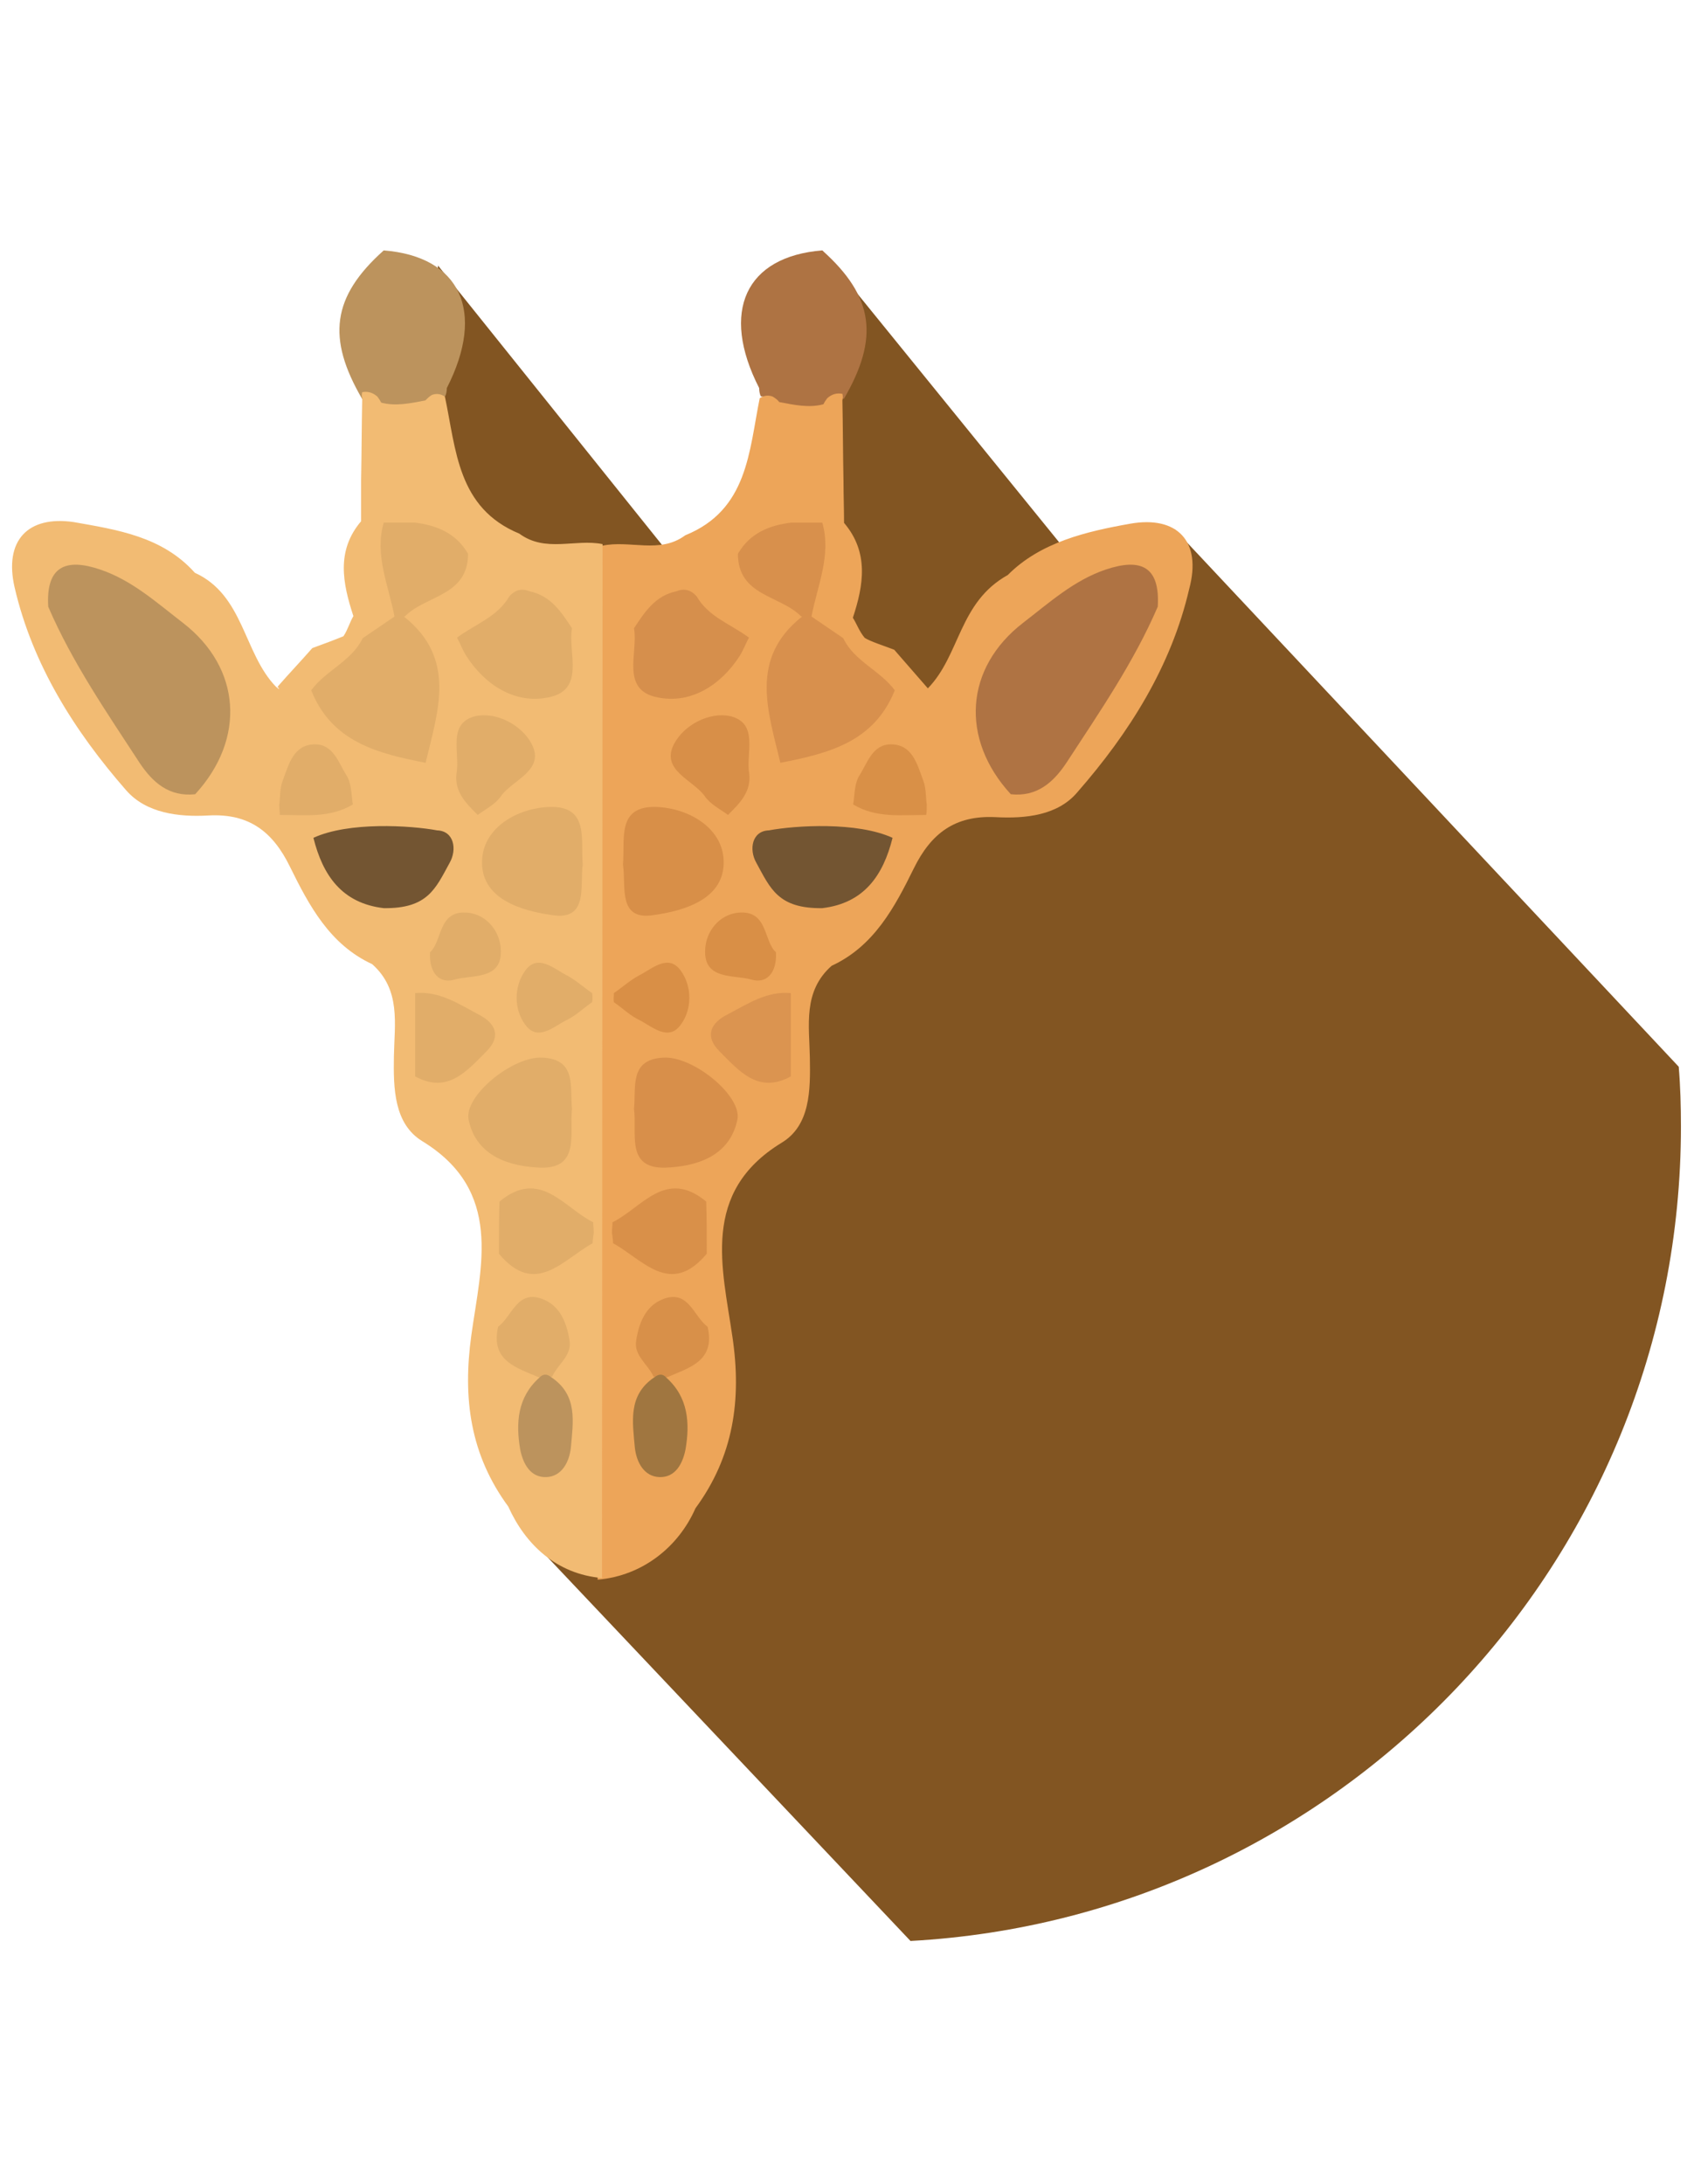 <?xml version="1.0" encoding="utf-8"?>
<!-- Generator: Adobe Illustrator 18.0.0, SVG Export Plug-In . SVG Version: 6.00 Build 0)  -->
<!DOCTYPE svg PUBLIC "-//W3C//DTD SVG 1.1//EN" "http://www.w3.org/Graphics/SVG/1.1/DTD/svg11.dtd">
<svg version="1.1" id="Layer_1" xmlns="http://www.w3.org/2000/svg" xmlns:xlink="http://www.w3.org/1999/xlink" x="0px" y="0px"
	 viewBox="0 0 612 792" enable-background="new 0 0 612 792" xml:space="preserve">
<g>
	<g>
		<path fill="#825522" d="M272.6,353.2l-76.2,209.1l133.9,141.5c155.6-8.5,279.5-137.6,279.5-295.3c0-7.3-0.2-14.6-0.8-21.7
			L426.2,192L272.6,353.2z"/>
	</g>
	<g>
		<polyline fill="#825522" points="298.3,90.8 490,326.9 299.3,296.9 		"/>
	</g>
	<g>
		<polyline fill="#825522" points="158.9,96.3 343.9,326.9 153.2,296.9 		"/>
	</g>
	<g>
		<path fill="#9B6B33" d="M233.9,537.5c-4.3-13.2-10.3-26.5,3.2-38.3c1.8-1,3.4-1,4.9,0.2c11.1,8.5,6.9,20.3,6.9,31.2
			C244.4,534,240.5,538.3,233.9,537.5z"/>
		<path fill="#AE7343" d="M298.3,90.8c-27.8,2.2-37.1,22.1-22.9,49.9l0,0c0,1,0.2,2.2,0.6,3c1.2,0.2,2.4,0.6,3.6,0.8
			c7.5,4.7,15,11.6,22.7,0.4c0.6-0.4,1.4-1,2-1.4c0.6,0.4,1.2,0.8,1.8,1.2C319,122.6,317.1,107.6,298.3,90.8z"/>
		<path fill="#EDA559" d="M410,189.9c-15.8,2.8-32.6,6.7-44.4,18.6l0,0c-17.8,9.9-17.2,29-29,41.1c-0.2,0.2-0.4,0.6-0.6,0.8l0,0
			l0.6-0.8c-4.1-4.7-8.1-9.3-12.2-14c-3.6-1.4-8.7-3-10.7-4.3l0,0c-2-2.4-2.8-4.9-4.3-7.3c3.9-11.8,5.9-23.7-3.2-34.4
			c0-4.9-0.2-10.1-0.2-15c-0.2-9.9-0.2-19.7-0.4-29.4c0.2-0.8,0.2-1.6,0-2.4c-2.2-0.4-3.9,0.2-5.5,1.6c-0.6,0.8-1,1.4-1.4,2.2
			c-5.3,1.4-10.7,0.2-16-0.8c-0.6-0.8-1.4-1.4-2.4-2c-1.6-0.6-3.2-0.4-4.7,0.6c-3.9,19.3-4.3,40.5-27,49.7
			c-9.3,6.9-20.1,1.6-30.2,3.8c0,20.1-1.6,356.7-1.6,374.9c16.4-1.4,29.4-12,35.5-25.9l0,0c13.8-18.8,16.8-39.3,13.4-62.2
			c-3.6-24.9-11.6-52.3,17.8-70.3c10.5-6.3,10.5-19.1,10.3-30.8s-2.6-24.1,7.9-33.4l0,0c15.4-7.1,22.9-21.3,29.8-35.3
			c6.3-12.8,15-19.3,29.6-18.6c10.9,0.6,22.7-0.6,29.8-9.1c18.8-21.5,34-45.6,40.5-73.6C436.1,196.2,427,186.9,410,189.9z
			 M289.4,195c1.4-0.2,2.6-0.6,3.8-1.2c0,10.3-3,20.5-1,30.8c3,5.5,7.3,9.1,13.8,9.9c0.6,9.7,7.7,14,15.4,17.8
			c-12.2,7.7-25.3,13.8-36.5,23.1c3.2-15.8-2.8-33,7.1-47.8c0.2-1.8,0-3.6-0.6-5.1c-5.1-9.9-14.4-15-22.7-21.3
			C276.2,201.3,281.9,194.8,289.4,195z M229.2,360.9c3.9-0.8,8.3-2.4,12.4,1.4c-4.3,3.2-8.5,1.6-12.4,0.8
			C229.4,362.2,229.4,361.5,229.2,360.9z M243.8,529.5c-3.2,0.2-5.7,2.2-8.1,4.5c3.8-10.5-0.2-22.1,3.6-32.6
			c-0.2-18.8-0.2-21.3,11.3-20.7c-1.2,7.9-9.7,12.2-10.9,20.1C241.2,510.3,242.4,520,243.8,529.5z M250.5,437.7
			c-0.8,5.7-1,11.5-0.4,17.2c-8.3-0.8-16-4.3-24.3-4.1c-0.2-0.4-0.6-0.8-0.8-1.2c1-1.4,1.8-3,2.2-4.7c0-0.4,0.2-0.8,0.2-1.2
			c8.1-0.4,15.4-5.1,23.3-6.9C250.5,436.9,250.5,437.3,250.5,437.7z M231.6,227.8c7.7,0.6,9.5-6.7,13.2-11.5c2.2-0.2,3.6,1.4,4.7,3
			c3.9,5.5,8.1,10.9,14.4,12C248.9,251.3,242.2,250.3,231.6,227.8z M263.9,289c-3.9-5.9-16.4-10.7-8.3-18c9.3-8.3,9.5,6.3,15,10.1
			C267.5,283.1,264.9,285.6,263.9,289z M269.3,377.4c-1.2-8.7,8.9-8.5,13.6-12.8c0.6-0.4,1-1,1.6-1.4c-4.9,7.5-5.7,15-1,22.5
			c-0.2,0.6-0.2,1-0.4,1.6C277.4,385.1,270.1,384.2,269.3,377.4z M297.5,327.9c-0.2,0.2-0.4,0.6-0.4,0.8c-6.3-2-10.3-7.3-14.8-11.6
			c-3.2-3.2-6.7-6.7-4.5-11.5c1.8-3.9,6.7-2.4,10.3-2.6c10.9,0,21.5,0.2,32.4,0.4C314.1,313.1,306.4,321.2,297.5,327.9z
			 M332.7,291.6c-0.2,0.2-0.4,0.6-0.6,0.8c-5.3-3.4-11.1-4.3-17.2-2.8c7.5-10.9,9.5-9.9,19.5,0.4
			C333.8,290.6,333.2,291.2,332.7,291.6z M415.2,217.9c-9.3,17.8-18.8,35.3-30.6,51.7c-4.9,6.7-10.1,12.6-19.1,13
			c-8.1-39.5-3.8-47.8,26.8-65.7c8.7-5.1,16.4-6.7,23.5-1.2C415.6,216.3,415.4,217.1,415.2,217.9z"/>
		<path fill="#AF7343" d="M401.2,206.5c-11.6,3.9-20.5,12-30,19.3c-21.3,16.4-22.9,42.2-4.5,62.2c9.5,1,15.4-4.3,20.1-11.3
			c12-18.4,24.5-36.5,33.2-56.7C420.9,205.3,413.8,202.3,401.2,206.5z"/>
		<path fill="#D99047" d="M336,295.5c-9.1,0-18.2,1.2-26.5-3.8c0.6-3.6,0.4-7.7,2.4-10.7c2.8-4.5,4.7-11.1,11.3-11.1
			c7.7,0,9.5,7.1,11.6,12.8c1.2,2.8,1,6.1,1.4,9.1C336.2,293.1,336.2,294.3,336,295.5z"/>
		<path fill="#D99049" d="M256.4,454.6c-13.2,15.8-23.1,2.2-34-3.8c0-1.2-0.2-2.4-0.4-3.8c0-1.2,0.2-2.6,0.2-3.8
			c10.7-5.3,19.3-19.7,34-7.5C256.4,442,256.4,448.3,256.4,454.6z"/>
		<path fill="#D89049" d="M242,499.4c-1.6,0-3.4,0-4.9-0.2c-2-4.5-7.3-7.7-6.3-13.2c1-6.3,3.4-12.6,9.9-15c9.1-3.4,10.9,6.3,16,10.1
			C259.6,493.5,250.1,495.9,242,499.4z"/>
		<path fill="#D8904D" d="M324.6,250.3c-7.5,18.8-24.1,22.9-41.5,26.3c-4.5-18.8-11.3-37.7,7.7-52.9c1.2-1.4,2.6-1.4,3.8,0
			c3.8,2.6,7.5,5.1,11.3,7.7C309.9,239.8,319.2,243,324.6,250.3z"/>
		<path fill="#D98F46" d="M222.7,360.1c3.2-2.2,5.9-4.7,9.3-6.5c4.7-2.4,10.5-7.9,15-1.6c4.1,5.7,4.1,14,0,19.5
			c-4.5,6.3-10.3,0.8-15-1.6c-3.4-1.6-6.1-4.3-9.3-6.5C222.5,362.4,222.7,361.3,222.7,360.1z"/>
		<path fill="#D88F4A" d="M230,402.1c0.8-7.9-1.8-18,10.7-18.6c10.9-0.6,28.6,14,26.8,22.5c-2.8,13.6-15.4,17-26.1,17.4
			C226.8,423.8,231.2,410.8,230,402.1z"/>
		<path fill="#D88F48" d="M226,313.5c0.8-9.1-2.4-21.3,12-20.9c11.8,0.4,23.9,7.5,24.5,19.1c0.8,14.4-14.6,18.6-25.3,20.1
			C223.9,334,227.2,321.2,226,313.5z"/>
		<path fill="#D68F4C" d="M252.7,216.2c4.3,7.5,12.4,10.1,19,15c-1.2,2.2-2,4.5-3.4,6.7c-6.9,10.7-17.8,17.4-29.6,15
			c-13.8-2.6-7.1-16.2-8.7-25.1c3.9-5.9,7.7-11.8,15.4-13.4C248.4,213.2,250.7,214,252.7,216.2z"/>
		<path fill="#D88F48" d="M271.8,280.5c0.8,6.7-3.6,10.9-7.7,15c-3-2.2-6.5-3.9-8.5-6.9c-4.3-5.9-16-9.3-11.1-18.8
			c3.6-6.9,12.8-11.8,20.5-10.1C275.4,262.3,270.5,273.2,271.8,280.5z"/>
		<path fill="#DB9450" d="M286.9,360.1c0,10.1,0,20.1,0,30.2c-11.8,6.5-18.8-2-25.9-9.1c-5.5-5.5-3.2-10.3,3-13.4
			C271.3,364,278.2,359.3,286.9,360.1z"/>
		<path fill="#D98F46" d="M281.5,345.3c0.4,7.7-3.6,11.5-8.9,9.9c-6.3-1.8-17,0.2-16.8-10.3c0-6.9,5.1-13.6,12.6-14
			C278.6,330.3,277,341.3,281.5,345.3z"/>
		<path fill="#D8904C" d="M298.3,189.5c-3.8,0-7.5,0-11.3,0c-8.1,1-15,3.9-19.3,11.3c0,15.4,15.4,15,22.9,22.7l0,0l0,0l0,0
			c1.2,0,2.6,0,3.8,0C296.5,212.4,301.7,201.3,298.3,189.5z"/>
		<path fill="#735532" d="M323.8,303.8c-3.4,13.6-10.3,23.7-25.5,25.5c-16,0.2-18.8-7.1-23.9-16.4c-2.8-4.9-1.6-11.6,4.5-11.8
			C288.6,299.3,310.9,297.9,323.8,303.8z"/>
		<path fill="#A07640" d="M241.8,499.6c7.9,7.1,8.5,16.4,6.9,25.9c-1,5.1-3.6,10.3-9.5,10.1c-5.5-0.2-8.3-5.3-8.9-10.7
			c-0.8-9.3-2.6-19,7.1-25.5C239.1,498.1,240.5,498.1,241.8,499.6z"/>
		<path fill="#9B6B33" d="M203.5,537.5c4.3-13.2,10.3-26.5-3.2-38.3c-1.8-1-3.4-1-4.9,0.2c-11.1,8.5-6.9,20.3-6.9,31.2
			C193.1,534,197,538.3,203.5,537.5z"/>
		<path fill="#BC935D" d="M139.2,90.8c27.8,2.2,37.1,22.1,22.9,49.9l0,0c0,1-0.2,2.2-0.6,3c-1.2,0.2-2.4,0.6-3.6,0.8
			c-7.5,4.7-15,11.6-22.7,0.4c-0.6-0.4-1.4-1-2-1.4c-0.6,0.4-1.2,0.8-1.8,1.2C118.5,122.6,120.4,107.6,139.2,90.8z"/>
		<path fill="#F2BB73" d="M5.3,213c6.5,28,21.7,52.1,40.5,73.6c7.3,8.3,19,9.7,29.8,9.1c14.6-0.8,23.3,5.7,29.6,18.6
			c6.9,14,14.4,28.2,29.8,35.3l0,0c10.5,9.3,8.1,21.7,7.9,33.4c-0.2,11.6,0,24.5,10.3,30.8c29.4,18,21.3,45.2,17.8,70.3
			c-3.2,23.1-0.4,43.4,13.4,62.2l0,0c6.1,13.6,17.4,24.5,34,25.9c0-15.6,0.2-360.7,0.2-374.9c-9.9-2-20.7,3.2-30.2-3.8
			c-22.5-9.3-22.9-30.4-27-49.7c-1.6-1-3-1.2-4.7-0.6c-1,0.6-1.6,1.2-2.4,2c-5.3,1-10.7,2.2-16,0.8c-0.4-0.8-0.8-1.4-1.4-2.2
			c-1.6-1.4-3.4-2-5.5-1.6c-0.2,0.8-0.2,1.6,0,2.4c-0.2,9.9-0.2,19.7-0.4,29.4c0,4.9,0,10.1,0,15c-9.1,10.7-6.7,22.5-2.8,34.4
			c-1.4,2.4-2,4.9-3.6,7.3l0,0c-3.4,1.4-7.7,3-11.3,4.3c-4.1,4.7-8.5,9.3-12.6,14l0.6,0.8c0,0,0,0-0.2,0c-0.2-0.2-0.8-0.6-1-0.8
			c-11.8-12.2-11.6-33.2-29.4-41.3l0,0c-11.8-13.2-28.2-15.6-44-18.4C10.1,186.9,1.4,196,5.3,213z M169,200.9
			c-8.3,6.3-17.6,11.6-22.7,21.3c-0.8,1.6-1,3.4-0.6,5.1c9.9,14.8,3.9,32,7.1,47.8c-11.3-9.3-24.3-15.4-36.5-23.1
			c7.9-3.6,14.8-7.9,15.4-17.8c6.3-0.8,10.9-4.3,13.8-9.9c2-10.3-1-20.5-1-30.8c1.2,0.6,2.4,1,3.8,1.2
			C155.6,194.8,161.3,201.3,169,200.9z M208.3,363c-3.9,0.8-7.9,2.4-12.4-0.8c3.9-3.8,8.3-2.2,12.4-1.4
			C208.3,361.5,208.1,362.2,208.3,363z M198,500.8c-1.2-7.9-9.7-12.2-10.9-20.1c11.5-0.6,11.5,1.8,11.3,20.7
			c3.6,10.5-0.2,22.1,3.6,32.6c-2.4-2.4-4.9-4.3-8.1-4.5C195.1,520,196.2,510.3,198,500.8z M186.8,436.7c7.9,1.8,15.2,6.5,23.3,6.9
			c0,0.4,0.2,0.8,0.2,1.2c0.6,1.8,1.4,3.2,2.2,4.7c-0.4,0.4-0.6,0.8-0.8,1.2c-8.3-0.2-16.2,3.6-24.3,4.1c0.6-5.7,0.4-11.5-0.4-17.2
			C187,437.3,187,436.9,186.8,436.7z M173.3,231.4c6.3-1.2,10.5-6.5,14.4-12c1.2-1.6,2.6-3.2,4.7-3c3.8,4.5,5.5,11.8,13.2,11.5
			C195.2,250.3,188.5,251.3,173.3,231.4z M166.6,281.1c5.5-3.8,5.7-18.4,15-10.1c8.1,7.1-4.3,12-8.3,18
			C172.5,285.6,170,283.1,166.6,281.1z M154.6,387.5c-0.2-0.6-0.4-1-0.4-1.6c4.7-7.5,3.9-15-1-22.5c0.6,0.4,1,1,1.6,1.4
			c4.7,4.1,14.8,3.9,13.6,12.8C167.4,384.2,160.1,385.1,154.6,387.5z M117.3,303.6c10.9-0.2,21.5-0.4,32.4-0.4
			c3.6,0,8.3-1.6,10.3,2.6c2.2,4.5-1.4,8.3-4.5,11.5c-4.5,4.3-8.5,9.7-14.8,11.6c-0.2-0.2-0.2-0.6-0.4-0.8
			C131.1,321.2,123.4,313.1,117.3,303.6z M103.1,290.2c10.1-10.3,12-11.3,19.5-0.4c-6.1-1.6-11.8-0.6-17.2,2.8
			c-0.2-0.2-0.4-0.6-0.6-0.8C104.2,291.2,103.6,290.6,103.1,290.2z M21.9,215.8c7.1-5.5,14.6-3.8,23.5,1.2
			c30.6,17.8,34.9,26.3,26.8,65.7c-9.1-0.2-14.2-6.1-19.1-13c-11.8-16.2-21.3-34-30.6-51.7C22.1,217.1,21.9,216.3,21.9,215.8z"/>
		<path fill="#BC935D" d="M36.3,206.5c11.6,3.9,20.5,12,30,19.3c21.3,16.4,22.9,42.2,4.5,62.2c-9.5,1-15.4-4.3-20.1-11.3
			c-12-18.4-24.5-36.5-33.2-56.7C16.6,205.3,23.9,202.3,36.3,206.5z"/>
		<path fill="#E1AD69" d="M101.5,295.5c9.1,0,18.2,1.2,26.5-3.8c-0.6-3.6-0.4-7.7-2.4-10.7c-2.8-4.5-4.7-11.1-11.3-11.1
			c-7.7,0-9.5,7.1-11.6,12.8c-1.2,2.8-1,6.1-1.4,9.1C101.3,293.1,101.5,294.3,101.5,295.5z"/>
		<path fill="#E1AD69" d="M181,454.6c13.2,15.8,23.1,2.2,34-3.8c0-1.2,0.2-2.4,0.4-3.8c0-1.2-0.2-2.6-0.2-3.8
			c-10.7-5.3-19.3-19.7-34-7.5C181,442,181,448.3,181,454.6z"/>
		<path fill="#E1AD69" d="M195.4,499.4c1.6,0,3.4,0,4.9-0.2c2-4.5,7.3-7.7,6.3-13.2c-1-6.3-3.4-12.6-9.9-15
			c-9.1-3.4-10.9,6.3-16,10.1C177.9,493.5,187.4,495.9,195.4,499.4z"/>
		<path fill="#E1AD69" d="M112.9,250.3c7.5,18.8,24.1,22.9,41.5,26.3c4.5-18.8,11.3-37.7-7.7-52.9c-1.2-1.4-2.6-1.4-3.8,0
			c-3.8,2.6-7.5,5.1-11.3,7.7C127.5,239.8,118.3,243,112.9,250.3z"/>
		<path fill="#E1AD69" d="M214.8,360.1c-3.2-2.2-5.9-4.7-9.3-6.5c-4.7-2.4-10.5-7.9-15-1.6c-4.1,5.7-4.1,14,0,19.5
			c4.5,6.3,10.3,0.8,15-1.6c3.4-1.6,6.1-4.3,9.3-6.5C215,362.4,215,361.3,214.8,360.1z"/>
		<path fill="#E1AD69" d="M207.5,402.1c-0.8-7.9,1.8-18-10.7-18.6c-10.9-0.6-28.6,14-26.8,22.5c2.8,13.6,15.4,17,26.1,17.4
			C210.6,423.8,206.5,410.8,207.5,402.1z"/>
		<path fill="#E1AD69" d="M211.4,313.5c-0.8-9.1,2.4-21.3-12-20.9c-11.8,0.4-23.9,7.5-24.5,19.1c-0.8,14.4,14.6,18.6,25.3,20.1
			C213.6,334,210.3,321.2,211.4,313.5z"/>
		<path fill="#E1AD69" d="M184.8,216.2c-4.3,7.5-12.4,10.1-19,15c1.2,2.2,2,4.5,3.4,6.7c6.9,10.7,17.8,17.4,29.6,15
			c13.8-2.6,7.1-16.2,8.7-25.1c-3.9-5.9-7.7-11.8-15.4-13.4C189.1,213.2,186.8,214,184.8,216.2z"/>
		<path fill="#E1AD69" d="M165.6,280.5c-0.8,6.7,3.6,10.9,7.7,15c3-2.2,6.5-3.9,8.5-6.9c4.3-5.9,16-9.3,11.1-18.8
			c-3.6-6.9-12.8-11.8-20.5-10.1C162.1,262.3,167,273.2,165.6,280.5z"/>
		<path fill="#E1AD69" d="M150.6,360.1c0,10.1,0,20.1,0,30.2c11.8,6.5,18.8-2,25.9-9.1c5.5-5.5,3.2-10.3-3-13.4
			C166.4,364,159.3,359.3,150.6,360.1z"/>
		<path fill="#E1AD69" d="M156,345.3c-0.4,7.7,3.6,11.5,8.9,9.9c6.3-1.8,17,0.2,16.8-10.3c0-6.9-5.1-13.6-12.6-14
			C158.9,330.3,160.5,341.3,156,345.3z"/>
		<path fill="#E1AD69" d="M139.2,189.5c3.8,0,7.5,0,11.3,0c8.1,1,15,3.9,19.3,11.3c0,15.4-15.4,15-22.9,22.7l0,0l0,0l0,0
			c-1.2,0-2.6,0-3.8,0C141,212.4,135.8,201.3,139.2,189.5z"/>
		<path fill="#735532" d="M113.7,303.8c3.4,13.6,10.3,23.7,25.5,25.5c16,0.2,18.8-7.1,23.9-16.4c2.8-4.9,1.6-11.6-4.5-11.8
			C148.9,299.3,126.5,297.9,113.7,303.8z"/>
		<path fill="#BC935D" d="M195.6,499.6c-7.9,7.1-8.5,16.4-6.9,25.9c1,5.1,3.6,10.3,9.5,10.1c5.5-0.2,8.3-5.3,8.9-10.7
			c0.8-9.3,2.6-19-7.1-25.5C198.4,498.1,197,498.1,195.6,499.6z"/>
	</g>
</g>
</svg>
